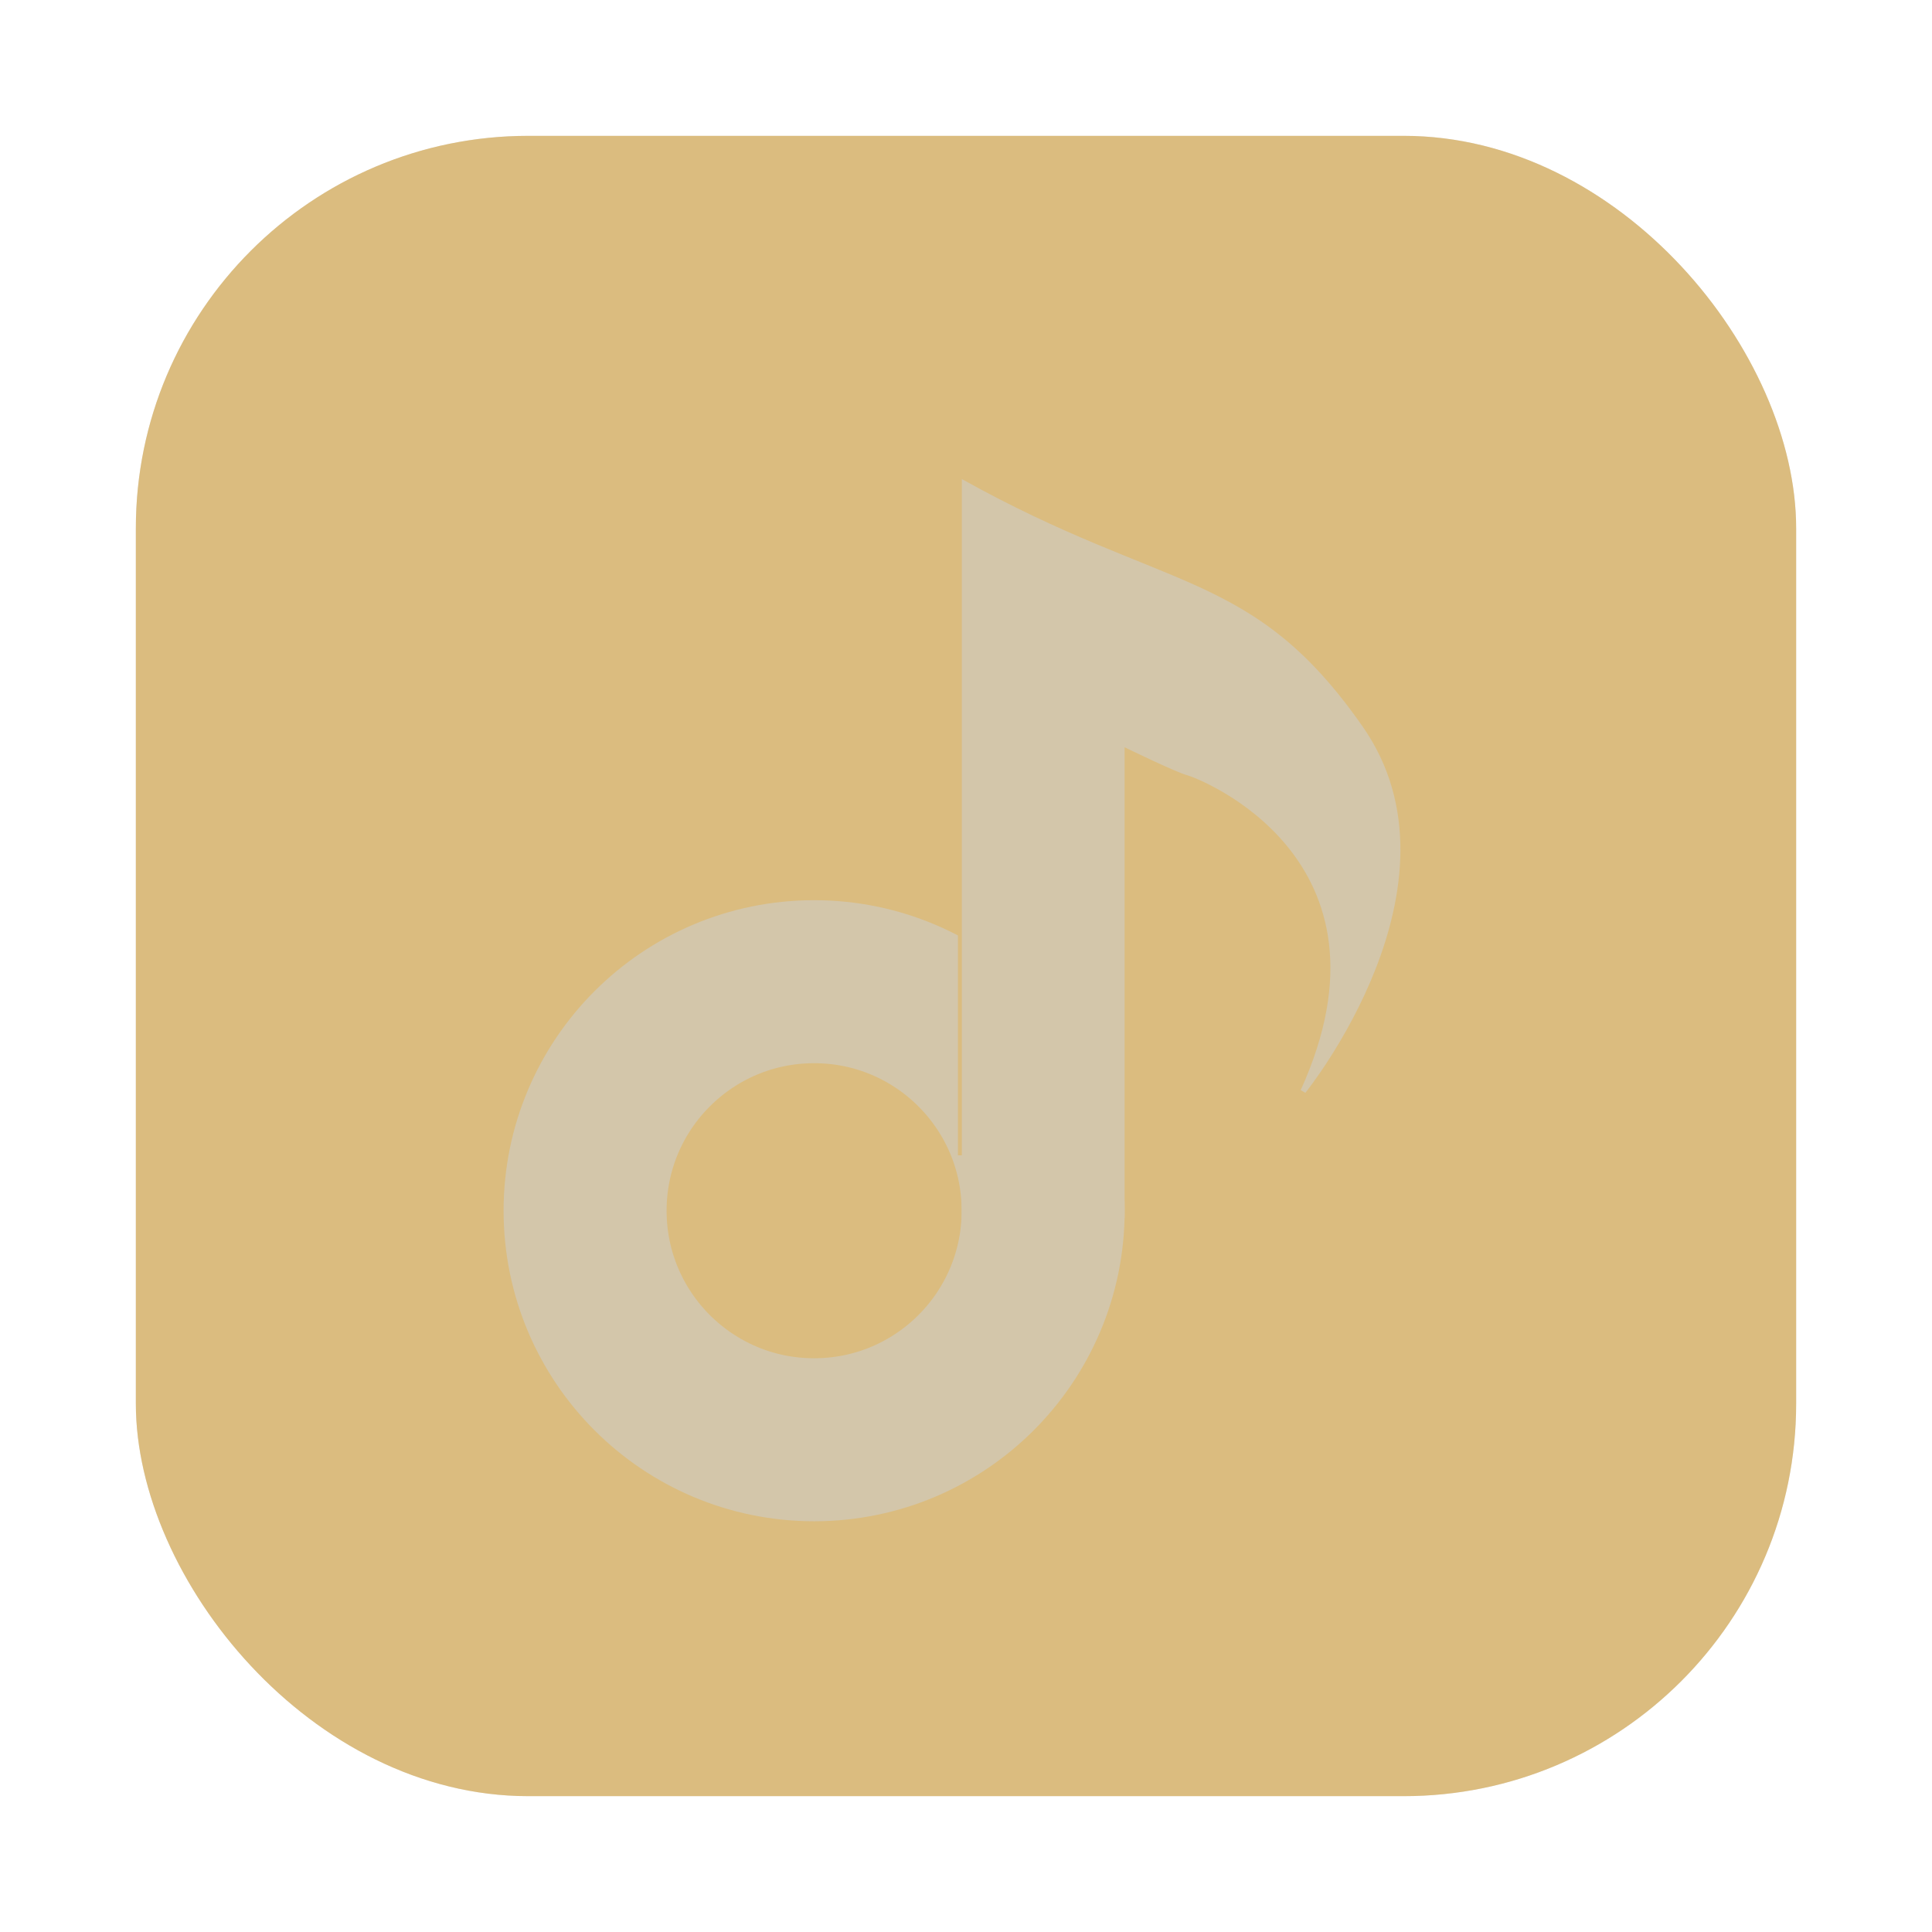 <?xml version="1.0" encoding="UTF-8"?>
<svg width="64" height="64" version="1" xmlns="http://www.w3.org/2000/svg">
 <defs>
  <filter id="filter2076" x="-.048" y="-.048" width="1.096" height="1.096" color-interpolation-filters="sRGB">
   <feGaussianBlur stdDeviation="1.1"/>
  </filter>
  <linearGradient id="linearGradient2070" x1="145" x2="200" y1="59" y2="4" gradientTransform="translate(-92.852 10.228)" gradientUnits="userSpaceOnUse">
   <stop stop-color="#dbbc7f" offset="0"/>
   <stop stop-color="#dbbc7f" offset=".492"/>
   <stop stop-color="#dbbc7f" offset="1"/>
  </linearGradient>
  <filter id="filter2174" x="-.16" y="-.095" width="1.32" height="1.19" color-interpolation-filters="sRGB">
   <feGaussianBlur stdDeviation="0.256"/>
  </filter>
 </defs>
 <g transform="translate(-47.648 -9.728)">
  <rect x="52.148" y="14.228" width="55" height="55" rx="13.002" ry="13.002" filter="url(#filter2076)" opacity=".3"/>
  <rect x="52.148" y="14.228" width="55" height="55" rx="13.002" ry="13.002" fill="url(#linearGradient2070)"/>
 </g>
 <g transform="translate(-51.788 -26.784)">
  <circle cx="78.757" cy="66.891" r="7.587" fill="none" stroke="#d3c6aa" stroke-dashoffset=".421" stroke-width="5.4"/>
  <path transform="matrix(3.497 0 0 3.478 50.726 31.459)" d="m9.378 3.182v6.478h1.427v-4.128s0.456 0.222 0.55 0.246c0.094 0.023 1.918 0.725 0.994 2.76l0.041 0.024s1.471-1.819 0.503-3.208c-0.967-1.389-1.712-1.167-3.514-2.171z" fill="#dbbc7f" filter="url(#filter2174)"/>
  <path d="m83.65 42.656v24.483h5.392v-15.601s1.724 0.84 2.077 0.928c0.354 0.088 7.248 2.74 3.756 10.43l0.155 0.089s5.559-6.875 1.903-12.125c-3.656-5.25-6.473-4.411-13.283-8.206z" fill="#d3c6aa" stroke-width="3.78"/>
 </g>
</svg>
